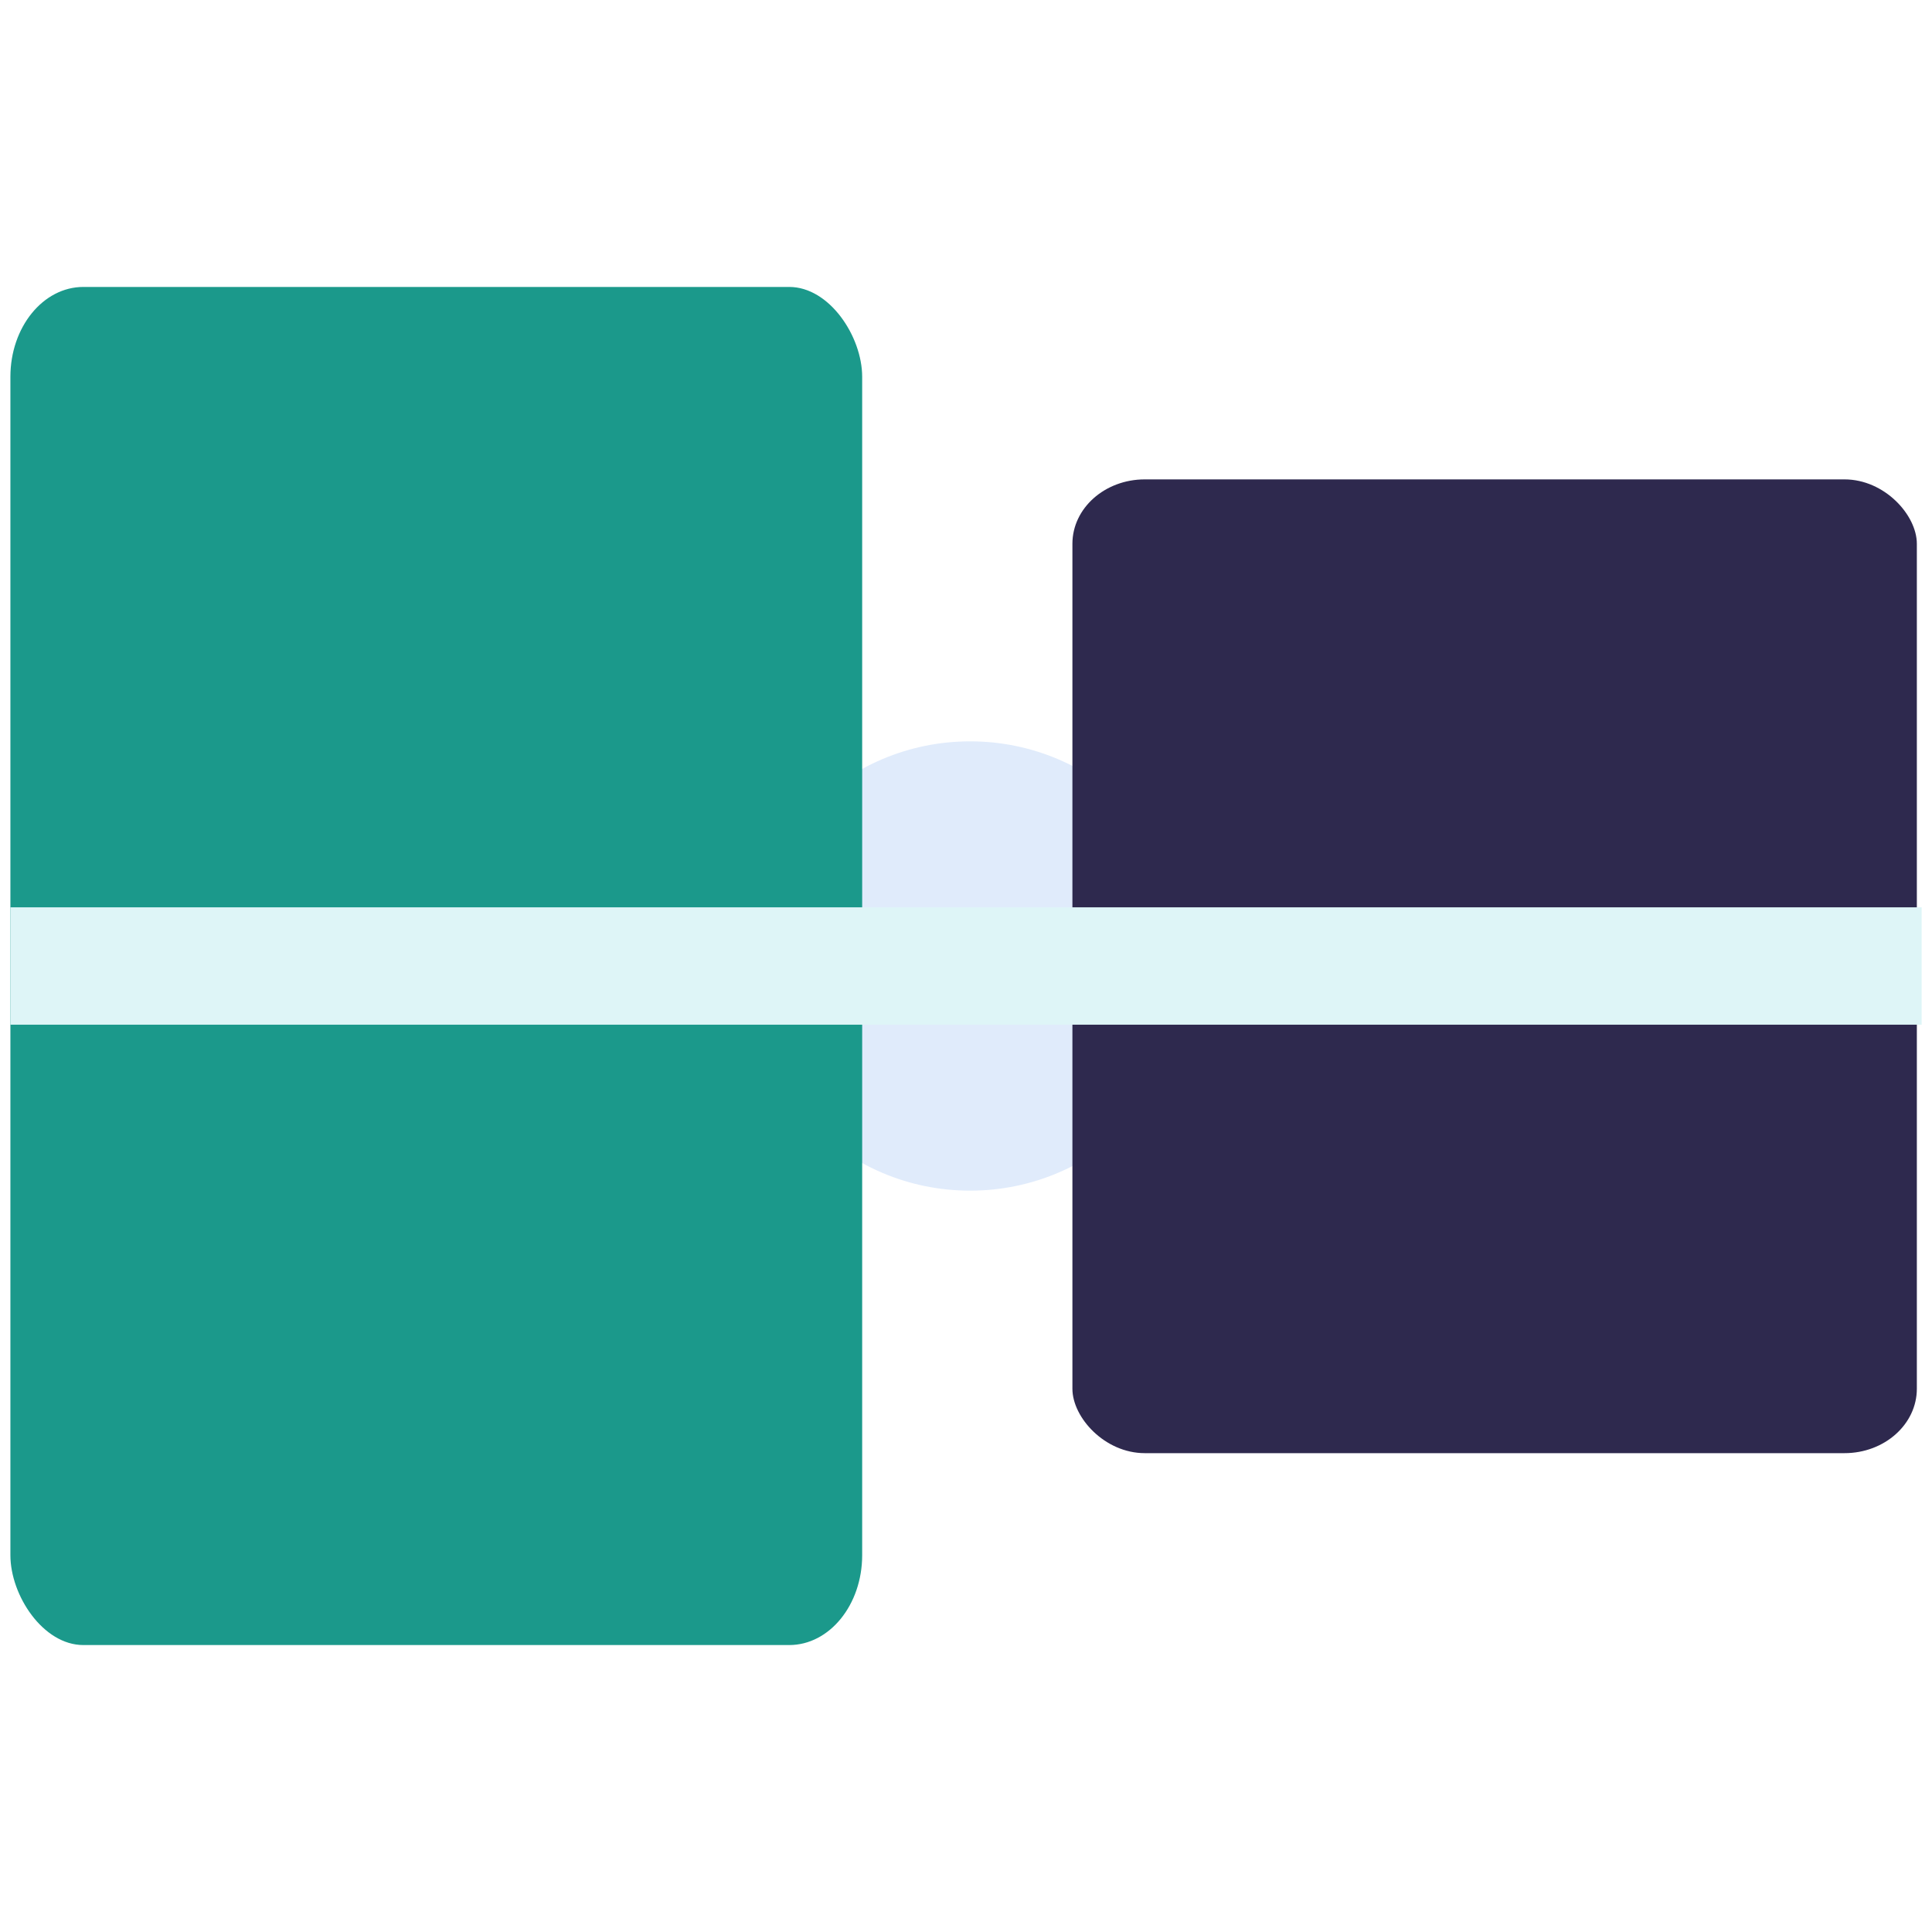 <svg id="e9f8SHcExy11" xmlns="http://www.w3.org/2000/svg" xmlns:xlink="http://www.w3.org/1999/xlink" viewBox="0 0 215 215" shape-rendering="geometricPrecision" text-rendering="geometricPrecision"><ellipse rx="25" ry="25" transform="translate(107.961 107.5)" fill="#e0ebfb" stroke-width="0"/><rect width="116.735" height="151.136" rx="10" ry="10" transform="matrix(.812 0 0 1 1.157 31.932)" fill="#1b998b" stroke-width="0"/><rect width="116.735" height="151.136" rx="10" ry="10" transform="matrix(.805 0 0 0.717 119.342 53.348)" fill="#2e294e" stroke-width="0"/><rect width="49.109" height="13.061" rx="0" ry="0" transform="matrix(4.331 0 0 1 1.157 100.97)" fill="#def5f7"/></svg>
